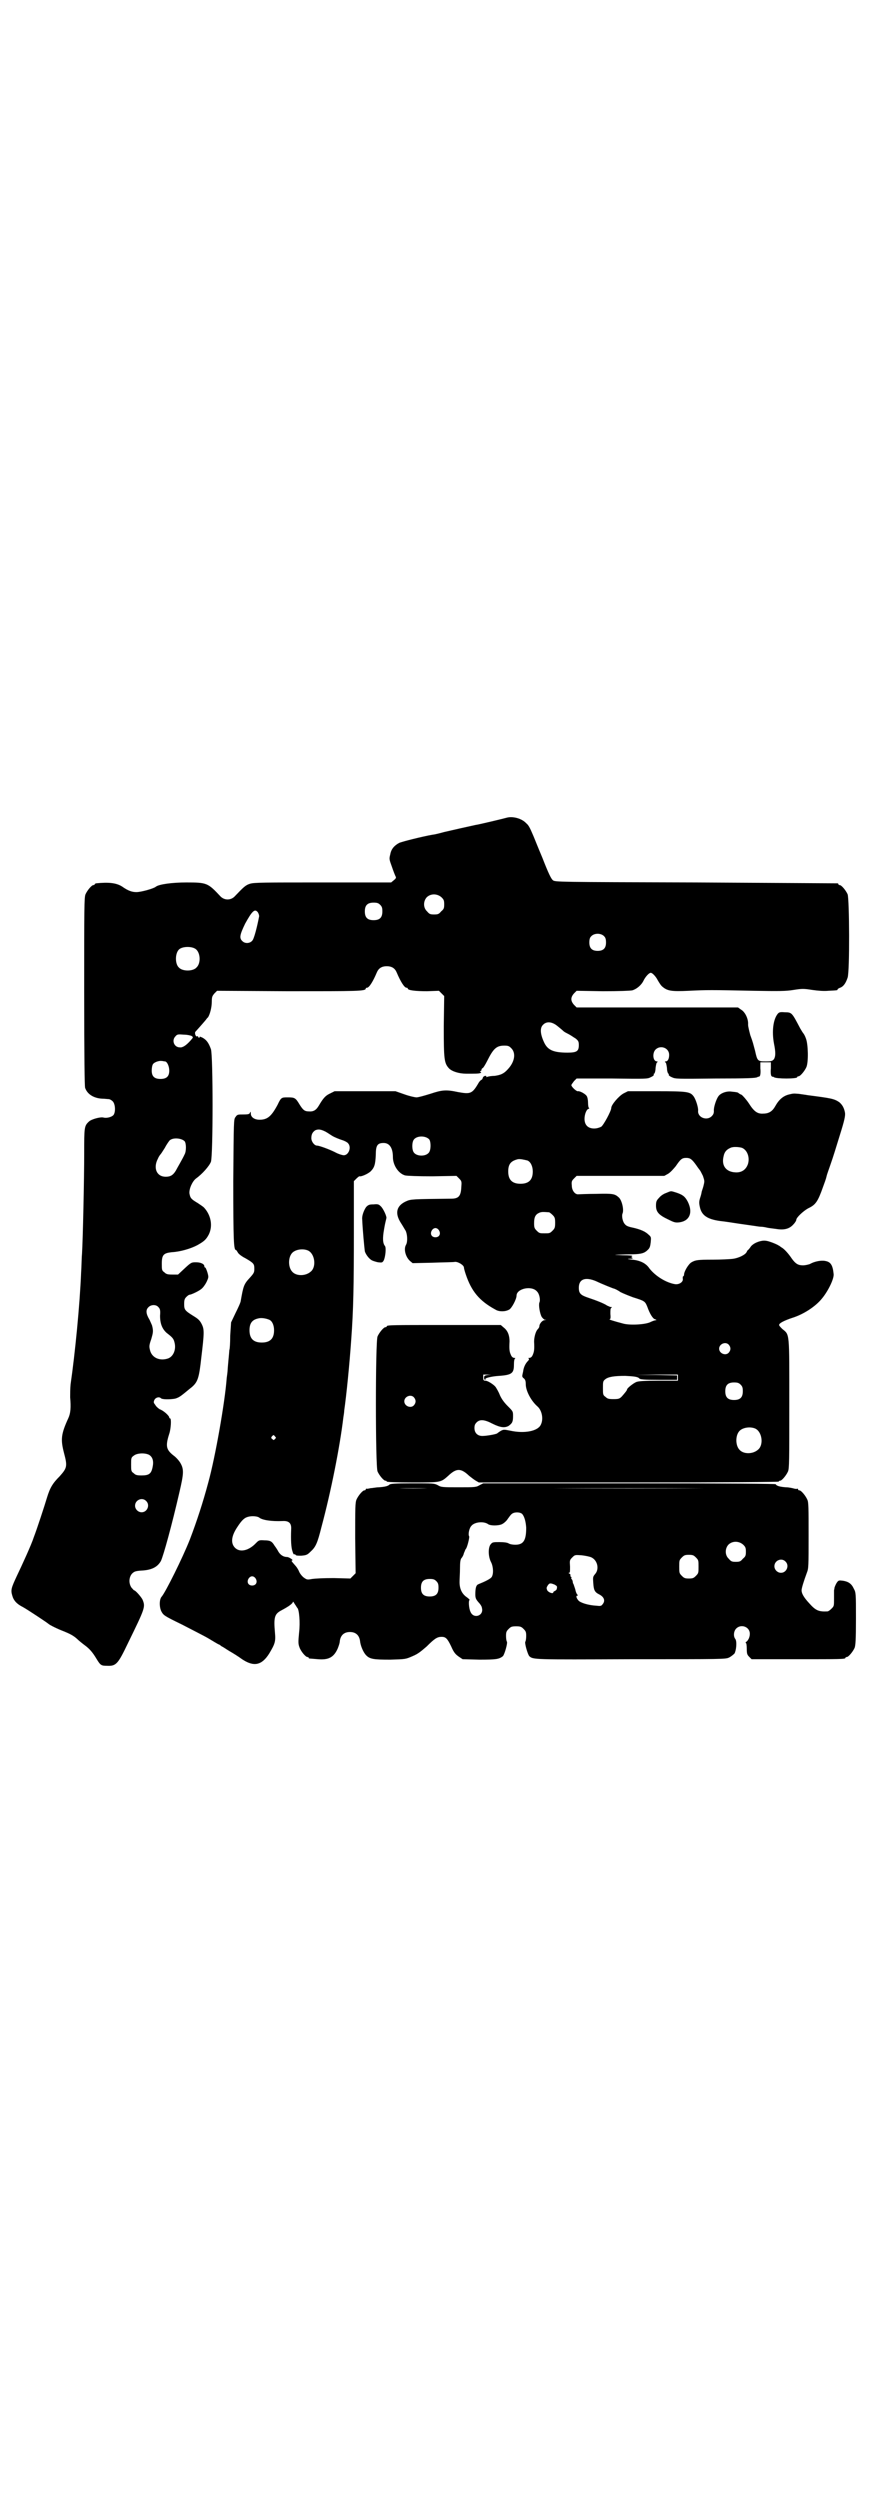 <?xml version="1.0" standalone="no"?>
<!DOCTYPE svg PUBLIC "-//W3C//DTD SVG 20010904//EN"
 "http://www.w3.org/TR/2001/REC-SVG-20010904/DTD/svg10.dtd">
<svg version="1.0" xmlns="http://www.w3.org/2000/svg"
 width="1000pt" height="2850pt" viewBox="0 0 1000 2850"
 preserveAspectRatio="xMidYMid meet">
<g transform="translate(0,2850) scale(0.5,-0.5)"
fill="#000000" stroke="none">
<path d="M1157 3836 c-7 -2 -65 -16 -73 -17 -14 -3 -54 -12 -71 -16 -11 -3
-23 -6 -26 -6 -23 -4 -71 -16 -77 -19 -11 -6 -18 -14 -20 -26 -3 -11 -2 -12 4
-29 3 -9 7 -19 8 -21 2 -3 1 -5 -4 -9 l-6 -5 -156 0 c-134 0 -157 0 -166 -3
-10 -3 -15 -8 -35 -29 -9 -9 -23 -9 -32 0 -29 31 -31 32 -78 32 -32 0 -63 -4
-70 -10 -5 -4 -33 -12 -44 -12 -10 0 -19 3 -33 13 -13 8 -30 10 -59 7 -2 -1
-3 -1 -3 -2 0 -1 -1 -2 -3 -2 -4 0 -14 -12 -18 -21 -3 -7 -3 -30 -3 -221 0
-154 1 -215 2 -220 5 -15 20 -24 39 -25 6 0 12 -1 15 -1 2 0 6 -2 9 -5 6 -6 7
-24 2 -31 -4 -5 -16 -8 -23 -6 -7 2 -28 -4 -33 -9 -11 -10 -11 -13 -11 -73 0
-58 -3 -197 -5 -229 -1 -10 -1 -29 -2 -42 -3 -75 -14 -186 -24 -255 -1 -9 -1
-23 -1 -30 2 -23 1 -36 -4 -47 -17 -37 -18 -49 -10 -80 8 -30 7 -34 -10 -53
-16 -16 -22 -26 -29 -49 -5 -17 -23 -72 -30 -90 -5 -16 -27 -64 -39 -89 -12
-26 -14 -31 -10 -44 3 -11 10 -19 24 -26 11 -6 56 -36 58 -38 3 -3 21 -12 37
-18 12 -5 20 -9 28 -16 5 -5 14 -12 18 -15 11 -8 18 -16 27 -31 9 -15 11 -16
24 -16 21 -1 25 4 48 52 39 80 40 82 33 99 -3 6 -16 21 -19 21 -1 0 -3 3 -6 6
-7 10 -6 24 1 32 5 5 8 6 20 7 25 1 38 8 46 22 6 13 25 82 42 156 10 43 11 53
2 68 -3 5 -10 13 -16 17 -16 13 -18 21 -9 49 4 12 5 35 2 35 -1 0 -2 1 -2 2 0
4 -13 16 -22 19 -3 2 -8 6 -10 10 -4 5 -4 6 -2 11 3 6 11 8 15 4 3 -3 20 -3
32 -1 7 2 11 4 22 13 5 4 12 10 16 13 14 12 17 21 22 67 7 58 7 65 1 77 -4 8
-8 12 -18 18 -21 13 -22 15 -22 28 0 9 1 12 5 16 3 3 6 5 7 5 4 0 21 8 27 13
4 3 9 10 12 16 5 11 5 11 2 22 -2 6 -4 11 -5 11 -1 0 -2 1 -2 3 0 5 -8 9 -19
9 -10 0 -11 0 -26 -14 l-15 -14 -13 0 c-11 0 -14 1 -18 5 -6 4 -6 6 -6 20 0
20 4 24 23 26 19 1 43 8 58 16 16 9 20 13 26 24 10 20 5 45 -11 62 -2 2 -8 6
-14 10 -15 9 -17 11 -19 22 -1 11 7 28 15 34 14 10 30 28 34 38 5 14 5 243 0
257 -5 14 -10 21 -19 26 -4 2 -7 3 -7 2 1 -1 0 -2 -1 -2 -1 0 -2 1 -2 2 0 1
-1 2 -3 1 -3 -1 -6 9 -3 11 1 1 17 19 22 25 2 2 4 6 6 7 5 7 9 24 9 36 0 11 1
13 6 19 l6 6 161 -1 c159 0 178 0 178 6 0 1 1 2 3 2 5 0 14 15 22 34 4 10 11
15 23 15 12 0 19 -5 23 -15 8 -19 17 -34 22 -34 2 0 3 -1 3 -2 0 -4 18 -6 44
-6 l27 1 6 -6 6 -6 -1 -69 c0 -76 1 -84 12 -96 7 -7 23 -12 39 -12 23 0 27 0
31 1 4 1 4 2 2 3 -2 1 -2 2 0 2 1 0 2 1 2 3 0 1 1 3 3 4 1 0 6 8 10 16 14 28
21 35 39 35 9 0 11 -1 16 -6 11 -11 8 -31 -8 -48 -9 -10 -16 -13 -30 -15 -6 0
-13 -1 -16 -2 -3 -1 -4 -1 -3 0 1 2 -1 2 -3 2 -3 -1 -5 -3 -5 -5 -1 -2 -2 -4
-3 -4 -1 0 -4 -3 -6 -6 -15 -26 -19 -27 -47 -22 -28 6 -37 5 -64 -4 -13 -4
-27 -8 -31 -8 -4 0 -17 3 -28 7 l-20 7 -70 0 -69 0 -10 -5 c-11 -5 -16 -11
-26 -28 -6 -10 -12 -14 -23 -13 -9 0 -13 3 -21 16 -9 15 -11 16 -27 16 -14 0
-15 0 -23 -17 -14 -26 -23 -34 -41 -34 -12 0 -20 6 -20 14 0 5 -1 5 -2 2 -1
-3 -3 -4 -15 -4 -13 0 -14 0 -18 -6 -4 -5 -4 -7 -5 -146 0 -136 1 -157 6 -157
1 0 2 -2 4 -5 1 -3 8 -9 18 -14 19 -11 20 -13 20 -24 0 -8 -1 -10 -10 -20 -14
-15 -15 -19 -21 -53 0 -3 -6 -16 -12 -28 l-10 -21 -2 -30 c0 -17 -1 -32 -2
-33 0 -2 -1 -12 -2 -23 -1 -11 -2 -22 -2 -24 0 -2 -1 -10 -2 -17 -4 -55 -26
-180 -42 -238 -12 -45 -26 -88 -42 -130 -17 -43 -55 -119 -64 -130 -6 -6 -6
-24 -1 -34 5 -9 6 -10 47 -30 23 -12 51 -26 61 -32 10 -6 20 -12 22 -13 2 0 5
-3 8 -5 3 -1 11 -7 18 -11 7 -4 20 -12 28 -18 27 -18 45 -14 62 13 13 22 15
27 13 48 -3 34 -1 42 14 50 17 9 27 16 27 20 0 1 2 -1 4 -5 3 -4 5 -8 6 -9 4
-3 7 -32 4 -57 -2 -21 -2 -25 1 -33 3 -9 14 -22 18 -22 2 0 3 -1 3 -2 0 -2 0
-1 21 -3 24 -2 36 4 45 24 2 5 5 13 5 18 2 13 10 20 23 20 13 0 21 -7 23 -20
1 -11 7 -25 13 -32 9 -10 18 -11 56 -11 35 1 35 1 51 8 12 5 18 10 32 22 18
18 24 22 34 22 9 0 13 -3 22 -22 6 -14 10 -18 17 -23 l9 -6 38 -1 c39 0 45 1
54 8 4 5 11 30 9 33 -1 1 -2 7 -2 13 0 9 1 11 6 16 5 5 7 6 17 6 10 0 12 -1
17 -6 5 -5 6 -7 6 -16 0 -6 -1 -12 -2 -13 -2 -3 5 -28 9 -33 9 -8 8 -8 232 -7
212 0 216 0 224 4 4 2 9 6 12 9 4 7 6 27 2 33 -5 6 -4 18 2 24 11 11 31 4 31
-12 0 -8 -4 -16 -9 -19 -1 -1 -1 -2 0 -2 1 0 2 -5 2 -13 0 -12 1 -14 6 -19 l5
-5 102 0 c100 0 112 0 112 3 0 1 1 2 3 2 4 0 14 12 18 21 2 6 3 17 3 67 0 57
0 59 -5 68 -5 11 -12 16 -25 18 -9 1 -10 1 -14 -5 -2 -3 -4 -8 -5 -11 0 -3 -1
-5 -1 -6 0 -1 0 -9 0 -19 0 -17 0 -17 -6 -23 -3 -3 -7 -6 -9 -6 -20 -1 -27 2
-42 19 -12 13 -17 22 -17 29 0 5 5 21 12 40 4 10 4 15 4 85 0 64 0 76 -3 82
-4 9 -14 21 -18 21 -2 0 -3 1 -3 2 0 2 -1 2 -1 2 -1 -1 -4 -1 -8 0 -3 1 -12 3
-19 3 -13 1 -21 3 -23 7 -1 1 -101 2 -334 2 l-333 0 -8 -4 c-8 -5 -11 -5 -48
-5 -37 0 -40 0 -48 5 -8 4 -10 4 -58 4 -41 0 -50 -1 -52 -3 -3 -3 -9 -5 -24
-6 -6 0 -15 -2 -19 -2 -4 -1 -9 -2 -9 -1 -1 0 -2 -1 -2 -2 0 -1 -1 -2 -3 -2
-4 0 -14 -12 -18 -21 -3 -7 -3 -19 -3 -88 l1 -80 -6 -6 -6 -6 -38 1 c-24 0
-42 -1 -49 -2 -11 -2 -12 -2 -19 3 -4 3 -9 9 -11 14 -2 5 -6 11 -9 14 -9 10
-9 11 -7 11 2 0 1 2 -2 4 -3 2 -7 4 -9 4 -8 0 -15 4 -20 12 -2 4 -6 10 -9 14
-6 10 -10 12 -23 12 -12 1 -13 0 -19 -6 -17 -18 -37 -22 -48 -11 -10 10 -9 26
5 47 11 17 17 22 26 24 8 2 20 1 24 -2 7 -6 29 -9 53 -8 15 1 21 -5 20 -19 -1
-24 0 -42 3 -50 1 -4 3 -8 4 -7 1 1 2 0 3 -1 1 -2 5 -2 13 -2 12 1 14 2 22 10
11 10 15 19 24 55 22 82 42 183 50 250 1 6 2 13 2 16 5 35 12 104 16 162 5 68
6 123 6 246 l0 115 6 6 c3 3 7 6 7 5 4 -1 18 5 25 11 9 9 11 16 12 38 0 22 4
27 18 27 13 0 21 -11 21 -32 0 -19 13 -38 28 -42 5 -1 29 -2 62 -2 l55 1 6 -6
c6 -6 6 -7 5 -20 -1 -20 -6 -26 -23 -26 -89 -1 -92 -1 -103 -6 -22 -10 -26
-27 -12 -49 4 -6 9 -15 11 -18 4 -8 5 -25 1 -32 -6 -10 -1 -28 9 -37 l6 -5 45
1 c25 1 48 1 52 2 8 0 20 -8 20 -13 0 -2 2 -9 4 -15 13 -39 31 -61 68 -81 8
-5 22 -5 31 0 6 3 17 24 17 32 0 16 35 24 47 9 5 -5 8 -19 5 -25 -2 -6 1 -24
5 -32 2 -3 5 -6 7 -7 5 0 5 0 0 -1 -5 0 -12 -8 -12 -14 0 -2 -2 -5 -4 -7 -4
-4 -8 -17 -8 -28 1 -18 0 -23 -3 -30 -2 -5 -5 -7 -8 -7 -2 0 -3 -1 -2 -1 2 -1
2 -3 -1 -6 -6 -6 -10 -15 -11 -24 -1 -4 -2 -9 -2 -10 0 -2 1 -4 4 -6 3 -3 4
-6 4 -13 0 -15 12 -38 27 -51 10 -9 14 -29 7 -42 -7 -14 -37 -20 -69 -13 -15
3 -16 3 -23 -1 -3 -2 -6 -4 -7 -5 -2 -2 -24 -6 -34 -6 -11 0 -18 7 -18 18 0 6
1 9 5 13 7 7 17 7 36 -3 18 -9 28 -10 37 -5 8 6 10 9 10 22 0 11 0 11 -12 23
-8 8 -14 16 -18 25 -3 8 -8 16 -10 19 -5 6 -18 14 -23 14 -4 0 -5 1 -5 7 l0 7
10 0 9 -1 -8 0 c-8 -1 -9 -2 -9 -6 0 -3 1 -5 2 -5 1 0 2 1 1 2 -1 2 14 6 31 7
29 2 34 6 34 25 0 9 1 14 3 15 1 0 0 1 -2 1 -3 0 -6 2 -8 7 -3 7 -4 11 -3 31
0 13 -4 24 -13 31 l-7 6 -125 0 c-122 0 -135 0 -135 -3 0 -1 -1 -2 -3 -2 -4 0
-14 -12 -18 -21 -5 -11 -5 -297 0 -308 4 -9 14 -21 18 -21 2 0 3 -1 3 -2 0 -1
21 -2 59 -2 65 0 64 0 81 15 19 18 29 18 48 0 4 -3 10 -8 15 -11 l7 -4 342 0
c227 0 342 1 342 2 0 1 1 2 3 2 4 0 14 12 18 21 3 7 3 25 3 154 0 166 1 157
-16 171 -5 5 -8 8 -7 10 1 4 14 10 29 15 26 8 54 26 69 45 14 17 28 46 26 56
-2 20 -7 27 -19 29 -9 2 -25 -1 -35 -7 -3 -1 -10 -3 -16 -3 -11 0 -17 4 -25
15 -8 12 -18 23 -24 26 -3 2 -5 4 -6 4 -1 1 -7 4 -15 7 -11 4 -16 5 -23 4 -12
-2 -23 -8 -27 -15 -2 -3 -5 -6 -5 -6 -1 0 -2 -2 -3 -4 -2 -6 -17 -14 -31 -16
-7 -1 -28 -2 -46 -2 -36 0 -40 -1 -49 -6 -7 -4 -17 -21 -17 -28 0 -2 -1 -4 -2
-4 -1 0 -1 -2 -1 -5 2 -7 -7 -14 -17 -13 -20 3 -45 18 -59 36 -8 12 -21 18
-39 20 -11 1 -13 2 -6 2 7 0 8 1 6 2 -3 2 -3 2 0 4 2 1 -5 2 -22 2 -24 1 -24
1 8 2 35 0 41 2 50 11 4 4 5 8 6 17 1 11 1 12 -5 17 -7 7 -18 12 -36 16 -10 2
-15 4 -18 8 -5 5 -8 19 -5 25 3 9 -2 30 -9 36 -9 8 -13 9 -51 8 -21 0 -39 -1
-41 -1 -7 -1 -15 8 -15 20 -1 9 0 11 5 16 l6 6 100 0 100 0 9 5 c6 4 12 11 17
17 11 16 14 19 24 19 9 0 13 -3 23 -17 4 -6 8 -11 8 -11 1 -1 4 -7 7 -13 4
-12 4 -12 1 -24 -2 -7 -4 -12 -4 -13 0 -1 -1 -6 -3 -12 -3 -9 -3 -13 -1 -22 4
-19 17 -28 47 -32 10 -1 29 -4 42 -6 13 -2 29 -4 35 -5 6 -1 13 -2 16 -2 3 0
9 -1 13 -2 4 -1 14 -2 21 -3 18 -3 30 0 39 10 4 4 7 9 7 11 0 5 16 20 27 26
17 8 22 15 34 49 3 8 7 19 8 24 1 5 6 18 10 30 4 11 13 40 20 63 11 35 13 45
12 52 -2 11 -6 18 -13 24 -12 8 -18 9 -72 16 -5 1 -14 2 -20 3 -12 1 -13 1
-21 -1 -14 -3 -24 -11 -33 -27 -6 -11 -14 -17 -27 -17 -13 -1 -21 4 -33 23 -6
9 -14 18 -17 20 -3 1 -6 3 -7 4 -1 1 -3 2 -15 3 -11 2 -26 -3 -31 -11 -5 -7
-11 -26 -10 -33 0 -5 -1 -8 -5 -12 -11 -11 -32 -3 -31 12 1 7 -5 26 -10 33 -8
11 -14 12 -85 12 l-65 0 -10 -5 c-11 -6 -28 -26 -28 -33 0 -7 -18 -40 -23 -43
-4 -2 -10 -4 -16 -4 -14 0 -22 8 -22 22 0 11 5 23 10 23 1 0 1 1 0 2 -1 0 -2
6 -2 12 0 5 -1 12 -3 15 -3 5 -16 12 -20 11 -3 -1 -15 10 -15 14 0 1 3 5 6 9
l6 6 81 0 c77 -1 81 -1 88 3 5 2 8 5 7 6 -1 1 0 2 1 2 1 1 3 6 3 13 1 7 2 13
4 13 1 1 1 2 -1 2 -9 0 -11 19 -3 27 11 11 31 4 31 -12 0 -9 -3 -15 -8 -15 -2
0 -2 -1 -1 -2 2 0 3 -6 4 -13 0 -7 2 -12 3 -13 1 0 2 -1 1 -2 -1 -1 2 -4 7 -6
8 -4 11 -4 100 -3 74 0 92 1 95 3 2 1 3 2 3 1 0 -1 1 0 3 2 1 2 2 8 1 17 l0
14 12 0 12 0 0 -14 c-1 -9 0 -15 1 -17 2 -2 3 -3 3 -2 0 1 1 0 3 -1 5 -4 53
-4 53 0 0 1 1 2 3 2 4 0 14 12 18 21 5 12 4 52 -1 65 -2 6 -5 11 -6 12 -1 1
-4 6 -7 11 -19 36 -19 37 -35 37 -11 1 -13 0 -16 -3 -11 -13 -14 -41 -9 -68 4
-20 4 -29 0 -36 -4 -4 -5 -5 -19 -5 -18 0 -19 1 -24 24 -5 18 -4 17 -11 36 -2
8 -5 19 -5 24 1 13 -7 29 -16 34 l-7 5 -184 0 -184 0 -6 6 c-8 9 -8 17 0 26
l6 6 60 -1 c37 0 62 1 67 2 10 3 21 12 26 23 4 8 12 17 16 17 4 0 12 -9 16
-17 3 -5 7 -12 11 -15 11 -9 19 -11 60 -9 41 2 50 2 147 0 58 -1 74 -1 92 2
19 3 23 3 42 0 14 -2 27 -3 37 -2 21 1 21 1 21 3 0 1 3 3 6 4 8 3 13 11 17 23
5 15 4 179 0 190 -4 9 -14 21 -18 21 -2 0 -3 1 -3 2 0 1 -1 2 -2 2 -2 0 -147
1 -323 2 -317 1 -321 1 -326 5 -4 3 -10 15 -24 51 -11 26 -20 49 -21 51 -8 19
-11 24 -16 28 -10 11 -30 16 -43 13z m-150 -182 c5 -5 6 -7 6 -16 0 -9 -1 -11
-7 -16 -5 -6 -7 -7 -16 -7 -9 0 -11 1 -16 7 -9 8 -9 23 -1 32 9 9 24 9 34 0z
m-140 -17 c4 -4 5 -7 5 -15 0 -14 -6 -20 -20 -20 -14 0 -20 6 -20 20 0 14 6
20 20 20 8 0 11 -1 15 -5z m-279 -17 c2 -3 3 -7 3 -9 -5 -26 -12 -53 -16 -56
-5 -6 -16 -7 -22 -1 -8 7 -6 15 6 40 16 29 22 35 29 26z m790 -55 c3 -3 4 -7
4 -14 0 -13 -6 -19 -19 -19 -13 0 -19 6 -19 19 0 7 1 11 4 14 7 8 23 8 30 0z
m-933 -28 c12 -7 14 -33 3 -43 -8 -9 -32 -9 -40 0 -9 8 -9 32 0 41 7 7 27 8
37 2z m827 -177 c5 -4 11 -9 13 -11 2 -2 8 -5 12 -7 4 -2 11 -7 16 -10 6 -5 7
-7 7 -15 0 -14 -5 -17 -26 -17 -32 0 -45 6 -53 23 -9 19 -10 33 -3 40 8 9 21
8 34 -3z m-835 -22 c4 -3 4 -3 -3 -11 -10 -11 -18 -16 -24 -15 -13 0 -19 16
-10 25 4 5 6 5 19 4 8 0 16 -2 18 -3z m-61 -58 c5 0 10 -11 10 -21 0 -13 -6
-19 -20 -19 -14 0 -20 6 -20 19 0 6 1 12 3 15 3 4 13 8 20 7 2 0 5 -1 7 -1z
m366 -160 c4 -2 11 -7 16 -10 5 -3 15 -7 21 -9 7 -2 14 -6 15 -8 8 -9 1 -27
-10 -27 -3 0 -13 3 -20 7 -14 7 -36 15 -41 15 -6 0 -13 9 -13 17 0 9 3 14 9
18 7 3 13 2 23 -3z m237 -18 c4 -6 4 -24 -1 -30 -7 -9 -27 -9 -34 0 -5 6 -5
24 0 30 7 9 27 9 35 0z m-558 -4 c4 -5 4 -23 0 -30 -5 -11 -17 -31 -20 -37 -6
-10 -12 -14 -23 -14 -21 0 -29 20 -18 41 2 5 5 9 6 10 1 1 5 7 10 15 4 8 10
16 11 17 8 7 27 5 34 -2z m1271 -15 c12 -5 18 -21 14 -36 -4 -13 -14 -21 -29
-20 -21 1 -32 15 -27 36 2 11 7 16 16 20 6 3 19 2 26 0z m-489 -29 c7 -3 12
-13 12 -25 0 -19 -9 -28 -28 -28 -19 0 -28 9 -28 28 0 17 6 24 22 28 5 1 14
-1 22 -3z m49 -118 c1 0 5 -3 8 -6 5 -5 6 -7 6 -18 0 -11 -1 -13 -6 -18 -6 -6
-7 -6 -18 -6 -11 0 -12 0 -18 6 -5 5 -6 7 -6 17 0 14 3 20 12 24 5 2 8 2 22 1z
m-251 -41 c5 -8 1 -16 -8 -16 -9 0 -13 8 -8 16 2 3 5 5 8 5 3 0 6 -2 8 -5z
m-299 -46 c16 -7 20 -37 7 -48 -12 -11 -34 -11 -43 0 -9 10 -9 32 0 42 7 8 24
11 36 6z m657 -70 c17 -8 40 -17 41 -17 1 0 8 -3 15 -8 8 -4 21 -9 29 -12 26
-8 27 -9 32 -21 6 -17 13 -28 18 -29 3 -1 4 -2 2 -2 -2 0 -8 -2 -12 -4 -11 -6
-46 -8 -62 -4 -23 6 -35 10 -32 10 2 0 3 2 2 12 0 9 0 13 2 14 2 2 2 2 -1 2
-2 0 -5 2 -8 3 -7 5 -25 12 -43 18 -18 6 -22 10 -22 23 0 20 15 25 39 15z
m-998 -59 c4 -4 5 -7 4 -20 0 -18 5 -30 15 -39 13 -10 16 -13 18 -22 4 -15 -2
-31 -14 -36 -19 -7 -38 1 -42 19 -2 8 -2 11 3 25 4 14 5 18 2 30 0 1 -3 7 -6
14 -8 13 -9 22 -3 28 6 7 18 7 23 1z m253 -29 c7 -3 11 -13 11 -24 0 -19 -9
-28 -28 -28 -19 0 -28 9 -28 28 0 16 6 24 20 27 7 2 18 0 25 -3z m1048 -57 c5
-6 5 -12 0 -18 -7 -8 -22 -2 -22 9 0 11 15 17 22 9z m-116 -75 l0 -7 -44 0
c-33 0 -46 -1 -51 -3 -7 -3 -21 -14 -21 -17 0 -2 -5 -8 -12 -16 -5 -5 -7 -6
-19 -6 -11 0 -14 1 -18 5 -6 4 -6 6 -6 20 0 14 0 16 5 20 7 6 21 8 46 8 20 -1
29 -2 32 -6 2 -2 10 -3 44 -3 l42 0 0 5 0 5 -48 1 -49 0 50 1 49 0 0 -7z m143
-16 c4 -4 5 -7 5 -15 0 -14 -6 -20 -20 -20 -14 0 -20 6 -20 20 0 14 6 20 20
20 8 0 11 -1 15 -5z m-745 -29 c5 -6 5 -12 0 -18 -7 -8 -22 -2 -22 9 0 11 15
17 22 9z m778 -71 c16 -7 20 -37 7 -48 -12 -11 -34 -11 -43 0 -9 10 -9 32 0
42 7 8 24 11 36 6z m-1095 -18 c3 -3 3 -3 0 -6 -3 -3 -3 -3 -6 0 -3 2 -3 3 -1
6 4 4 4 4 7 0z m-287 -42 c8 -5 11 -14 8 -28 -3 -15 -8 -19 -25 -19 -11 0 -14
1 -18 5 -6 4 -6 6 -6 20 0 14 0 16 6 20 7 6 25 7 35 2z m635 -76 c-18 -1 -48
-1 -65 0 -18 0 -4 0 32 0 36 0 50 0 33 0z m633 0 c-96 -1 -252 -1 -348 0 -96
0 -18 0 173 0 191 0 270 0 175 0z m-1275 -29 c10 -9 3 -26 -10 -26 -8 0 -15 7
-15 15 0 13 16 20 25 11z m858 -30 c5 -6 8 -17 9 -31 0 -29 -6 -39 -25 -39 -5
0 -12 1 -15 3 -3 2 -11 3 -21 3 -14 0 -16 0 -20 -5 -6 -7 -6 -28 1 -41 5 -10
6 -27 1 -34 -3 -4 -15 -10 -30 -16 -5 -2 -7 -8 -7 -23 0 -8 1 -11 7 -18 4 -4
8 -10 8 -13 5 -18 -19 -26 -26 -9 -4 8 -5 27 -2 27 1 0 -2 3 -6 6 -12 8 -17
20 -17 35 0 7 1 21 1 31 0 14 1 20 3 23 2 2 5 7 6 12 2 4 3 8 4 9 3 2 9 26 8
29 -3 4 0 19 5 24 7 9 28 11 38 4 5 -4 24 -4 32 0 4 2 10 7 13 12 3 4 7 10 9
11 5 5 19 5 24 0z m504 -70 c5 -5 6 -7 6 -16 0 -9 -1 -11 -7 -16 -5 -6 -7 -7
-16 -7 -9 0 -11 1 -16 7 -9 8 -9 23 -1 32 9 9 24 9 34 0z m-346 -29 c14 -7 18
-27 8 -38 -5 -6 -5 -7 -4 -21 1 -15 3 -20 13 -25 12 -6 15 -15 8 -23 -3 -4 -5
-4 -14 -3 -19 1 -37 7 -41 12 -5 6 -6 11 -2 11 1 0 1 1 0 2 -1 0 -4 6 -5 12
-2 6 -4 12 -4 12 -1 1 -2 4 -2 7 -1 3 -2 5 -3 5 0 0 -1 1 0 2 1 1 0 2 -1 3 -1
1 -2 2 -1 3 1 1 -1 3 -2 4 -3 1 -3 2 -1 2 2 0 2 4 2 14 -1 14 -1 15 5 21 6 6
6 6 21 5 9 -1 19 -3 23 -5z m238 0 c6 -6 6 -7 6 -21 0 -14 0 -15 -6 -21 -5 -5
-7 -6 -16 -6 -9 0 -11 1 -16 6 -6 6 -6 7 -6 21 0 14 0 15 6 21 5 5 7 6 16 6 9
0 11 -1 16 -6z m204 -9 c10 -9 3 -26 -10 -26 -8 0 -15 7 -15 15 0 13 16 20 25
11z m-1208 -39 c5 -8 1 -16 -8 -16 -9 0 -13 8 -8 16 2 3 5 5 8 5 3 0 6 -2 8
-5z m412 -6 c4 -4 5 -7 5 -15 0 -14 -6 -20 -20 -20 -14 0 -20 6 -20 20 0 14 6
20 20 20 8 0 11 -1 15 -5z m270 -8 c5 -3 6 -4 5 -8 0 -3 -2 -5 -4 -6 -2 -1 -4
-2 -4 -3 0 -5 -11 -1 -14 4 -2 5 -2 6 1 11 4 6 6 6 16 2z"/>
<path d="M1519 2980 c-6 -2 -13 -7 -16 -11 -6 -6 -7 -9 -7 -18 0 -14 6 -21 27
-31 14 -7 17 -8 26 -7 24 3 32 23 19 48 -6 11 -11 15 -26 20 -13 4 -11 4 -23
-1z"/>
<path d="M852 2954 c-10 0 -12 -1 -17 -6 -5 -7 -10 -20 -9 -28 1 -25 5 -66 6
-73 2 -7 10 -18 17 -21 2 -1 8 -3 13 -4 9 -1 10 -1 13 4 4 8 6 29 3 33 -5 6
-6 17 -2 39 2 13 5 23 5 24 2 3 -7 23 -13 28 -4 4 -6 5 -16 4z"/>
</g>
</svg>
